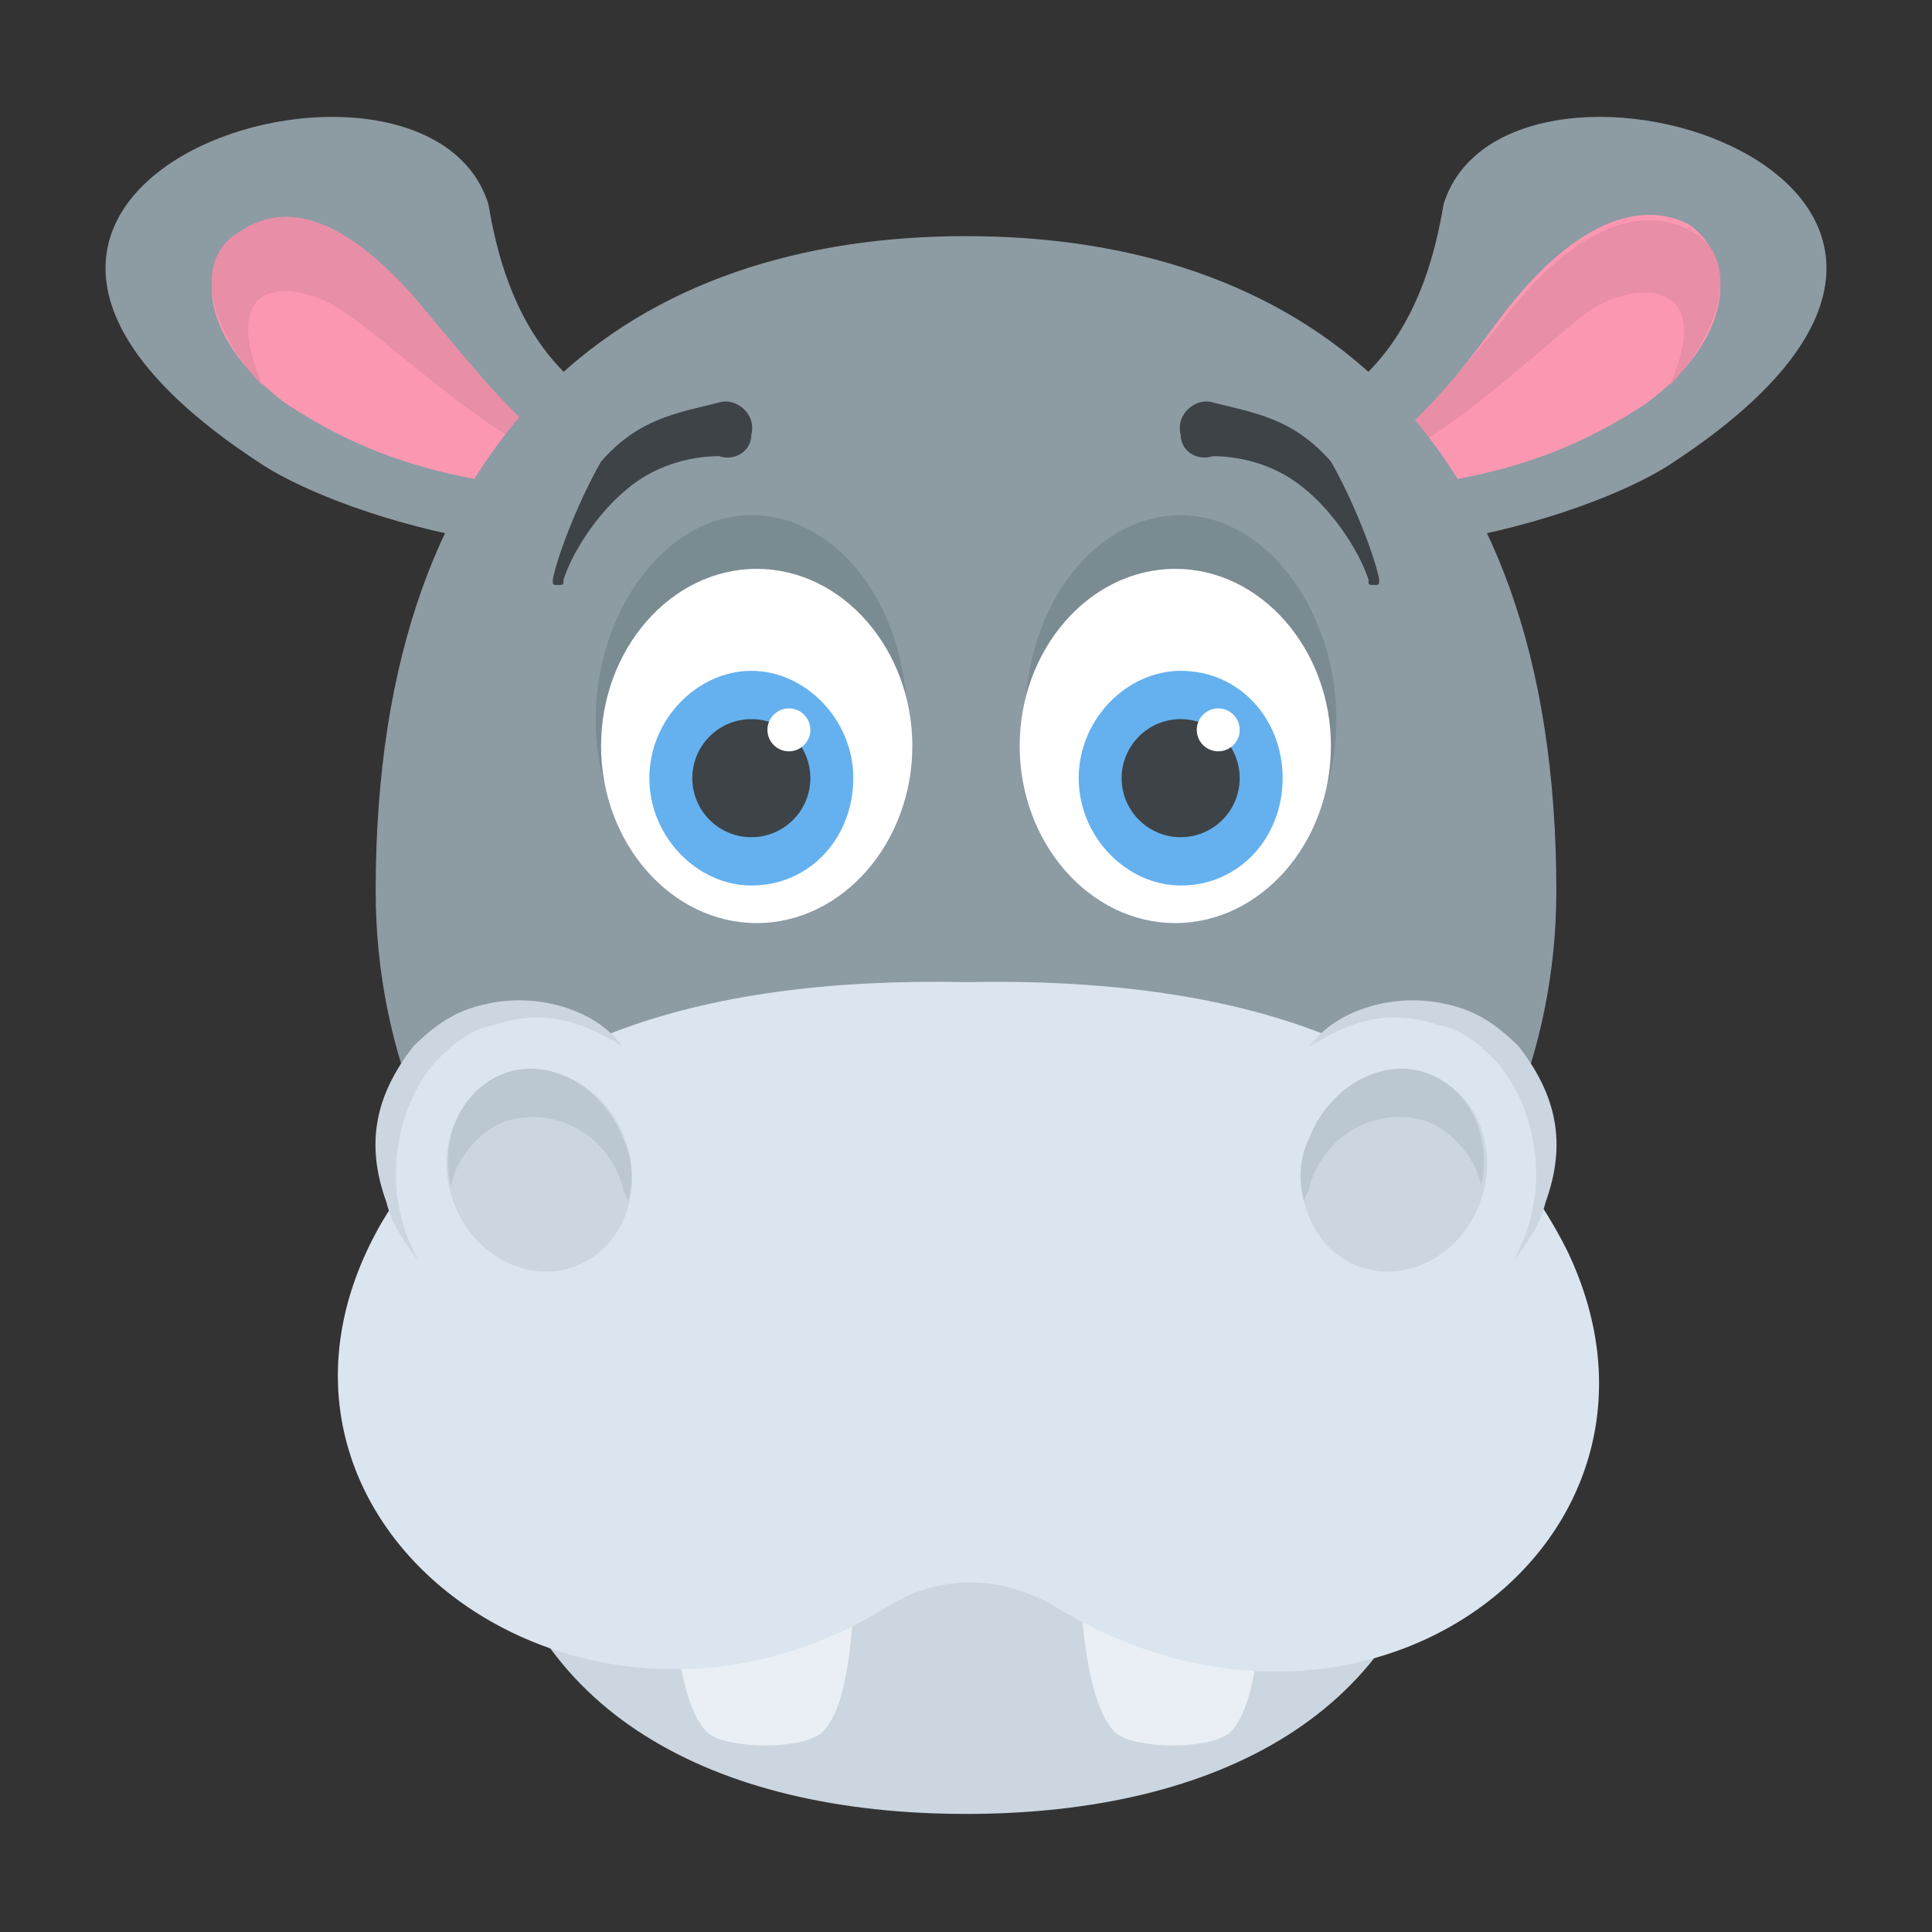<?xml version="1.0" encoding="utf-8"?>
<!-- Generator: Adobe Illustrator 18.0.0, SVG Export Plug-In . SVG Version: 6.00 Build 0)  -->
<!DOCTYPE svg PUBLIC "-//W3C//DTD SVG 1.1//EN" "http://www.w3.org/Graphics/SVG/1.1/DTD/svg11.dtd">
<svg version="1.1" id="Layer_1" xmlns="http://www.w3.org/2000/svg" xmlns:xlink="http://www.w3.org/1999/xlink" x="0px" y="0px"
	 viewBox="0 0 36 36" enable-background="new 0 0 36 36" xml:space="preserve">
<rect x="0" y="0" width="36" height="36" fill="#333333" stroke="none"/>
<g>
	<g>
		<g>
			<g>
				<g>
					<g>
						<g>
							<path fill="#8D9BA3" d="M31.2,8.6c-1.3,0.9-5.8,2.5-10.1,1.2c0.3-0.5,0.4-1,0.4-1.6c4.2,0.2,5.1-2.6,5.4-4.4
								C28.1,0,39.1,3.4,31.2,8.6z"/>
						</g>
					</g>
				</g>
				<g>
					<g>
						<g>
							<path fill="#FC97B2" d="M30.7,7.5c-2.1,1.4-4,1.6-7.1,1.8c2-0.3,3.2-1.8,4.3-3.3c1.4-1.9,2.7-2.3,3.6-1.8
								C32.3,4.8,32.4,6.2,30.7,7.5z"/>
						</g>
					</g>
				</g>
				<g>
					<g>
						<g>
							<path fill="#E88EA7" d="M31.5,4.3c-0.9-0.5-2.2-0.1-3.6,1.8c-1.2,1.4-2.3,2.9-4.2,3.2c0.1,0,0.1,0,0.2,0
								c2.3-0.3,4.4-2.5,5.7-3.5c0.9-0.6,2.4-0.6,1.5,1.4C32.3,5.9,32.3,4.7,31.5,4.3z"/>
						</g>
					</g>
				</g>
			</g>
		</g>
		<g>
			<g>
				<g>
					<g>
						<g>
							<path fill="#8D9BA3" d="M4.8,8.6c1.3,0.9,5.8,2.5,10.1,1.2c-0.3-0.5-0.4-1-0.4-1.6c-4.2,0.2-5.1-2.6-5.4-4.4
								C7.9,0-3.1,3.4,4.8,8.6z"/>
						</g>
					</g>
				</g>
				<g>
					<g>
						<g>
							<path fill="#FC97B2" d="M5.3,7.5c2.1,1.4,4,1.6,7.1,1.8C10.4,9,9.3,7.4,8.1,6C6.6,4.1,5.4,3.7,4.5,4.3
								C3.7,4.8,3.6,6.2,5.3,7.5z"/>
						</g>
					</g>
				</g>
				<g>
					<g>
						<g>
							<path fill="#E88EA7" d="M4.5,4.3C5.4,3.7,6.6,4.1,8.1,6c1.2,1.4,2.3,2.9,4.2,3.2c-0.1,0-0.1,0-0.2,0C9.8,8.9,7.7,6.7,6.4,5.8
								C5.5,5.2,4,5.1,4.9,7.2C3.7,5.9,3.7,4.7,4.5,4.3z"/>
						</g>
					</g>
				</g>
			</g>
		</g>
	</g>
	<g>
		<g>
			<g>
				<g>
					<g>
						<path fill="#CBD6E0" d="M9.1,27.8c0.6,4.1,4.2,6,8.9,6c4.7,0,8.3-1.9,8.9-6H9.1z"/>
					</g>
				</g>
			</g>
			<g>
				<g>
					<g>
						<g>
							<path fill="#E9EFF4" d="M15.3,32.3c-0.4,0.3-1.7,0.3-2.1,0c-0.8-0.7-0.7-4.1-0.7-4.1l3.4,0C15.9,28.2,16.1,31.6,15.3,32.3z"
								/>
						</g>
					</g>
				</g>
				<g>
					<g>
						<g>
							<path fill="#E9EFF4" d="M22.9,32.3c-0.4,0.3-1.7,0.3-2.1,0c-0.8-0.7-0.7-4.1-0.7-4.1l3.4,0C23.5,28.2,23.7,31.6,22.9,32.3z"
								/>
						</g>
					</g>
				</g>
			</g>
			<g>
				<g>
					<g>
						<path fill="#8D9BA3" d="M29,16.6c0,6.1-4.9,11-11,11s-11-4.9-11-11C7,7.8,11.9,4.4,18,4.4S29,7.8,29,16.6z"/>
					</g>
				</g>
			</g>
			<g>
				<g>
					<g>
						<g>
							<g>
								<g>
									<path fill="#7B8B92" d="M19.1,13.4c0,2.1,1.3,3.7,2.9,3.7c1.6,0,2.9-1.7,2.9-3.7S23.6,9.6,22,9.6
										C20.4,9.6,19.1,11.3,19.1,13.4z"/>
								</g>
							</g>
							<g>
								<g>
									<g>
										<path fill="#FFFFFF" d="M19,13.9c0,1.8,1.3,3.3,2.9,3.3c1.6,0,2.9-1.5,2.9-3.3c0-1.8-1.3-3.3-2.9-3.3
											C20.3,10.6,19,12.1,19,13.9z"/>
									</g>
								</g>
							</g>
						</g>
						<g>
							<g>
								<g>
									<g>
										<g>
											<path fill="#65B1EF" d="M23.9,14.5c0,1.1-0.8,2-1.9,2c-1,0-1.9-0.9-1.9-2c0-1.1,0.9-2,1.9-2
												C23.1,12.5,23.9,13.4,23.9,14.5z"/>
										</g>
									</g>
								</g>
								<g>
									<g>
										<g>
											<ellipse fill="#3E4347" cx="22" cy="14.5" rx="1.1" ry="1.1"/>
										</g>
									</g>
								</g>
							</g>
							<g>
								<g>
									<g>
										<circle fill="#FFFFFF" cx="22.7" cy="13.6" r="0.4"/>
									</g>
								</g>
							</g>
						</g>
					</g>
					<g>
						<g>
							<g>
								<path fill="#3E4347" d="M25.7,10.8c0,0.1,0,0.1-0.1,0.1c-0.1,0-0.1,0-0.1-0.1c-0.2-0.6-0.7-1.3-1.2-1.7
									c-0.6-0.5-1.3-0.6-1.7-0.6c-0.3,0.1-0.6-0.1-0.6-0.4c-0.1-0.4,0.3-0.7,0.6-0.6c0.8,0.2,1.5,0.3,2.2,1.1
									C25.2,9.3,25.6,10.3,25.7,10.8z"/>
							</g>
						</g>
					</g>
				</g>
				<g>
					<g>
						<g>
							<g>
								<g>
									<path fill="#7B8B92" d="M16.9,13.4c0,2.1-1.3,3.7-2.9,3.7s-2.9-1.7-2.9-3.7s1.3-3.8,2.9-3.8S16.9,11.3,16.9,13.4z"/>
								</g>
							</g>
							<g>
								<g>
									<g>
										<path fill="#FFFFFF" d="M17,13.9c0,1.8-1.3,3.3-2.9,3.3c-1.6,0-2.9-1.5-2.9-3.3c0-1.8,1.3-3.3,2.9-3.3
											C15.7,10.6,17,12.1,17,13.9z"/>
									</g>
								</g>
							</g>
						</g>
						<g>
							<g>
								<g>
									<g>
										<g>
											<path fill="#65B1EF" d="M15.9,14.5c0,1.1-0.8,2-1.9,2c-1,0-1.9-0.9-1.9-2c0-1.1,0.9-2,1.9-2C15,12.5,15.9,13.4,15.9,14.5
												z"/>
										</g>
									</g>
								</g>
								<g>
									<g>
										<g>
											<ellipse fill="#3E4347" cx="14" cy="14.5" rx="1.1" ry="1.1"/>
										</g>
									</g>
								</g>
							</g>
							<g>
								<g>
									<g>
										<circle fill="#FFFFFF" cx="14.7" cy="13.6" r="0.4"/>
									</g>
								</g>
							</g>
						</g>
					</g>
					<g>
						<g>
							<g>
								<path fill="#3E4347" d="M10.3,10.8c0,0.1,0,0.1,0.1,0.1c0.1,0,0.1,0,0.1-0.1c0.2-0.6,0.7-1.3,1.2-1.7
									c0.6-0.5,1.3-0.6,1.7-0.6c0.3,0.1,0.6-0.1,0.6-0.4c0.1-0.4-0.3-0.7-0.6-0.6c-0.8,0.2-1.5,0.3-2.2,1.1
									C10.8,9.3,10.4,10.3,10.3,10.8z"/>
							</g>
						</g>
					</g>
				</g>
			</g>
			<g>
				<g>
					<g>
						<g>
							<path fill="#DAE5EF" d="M19.6,29.9c-0.9-0.5-2-0.6-3,0c-5.7,3.6-12.7-1.5-9.5-7.1c2-3.4,5.9-4.6,10.9-4.5
								c5.2-0.1,9.3,1.2,11.2,5C31.8,28.7,25.4,33.5,19.6,29.9z"/>
						</g>
					</g>
				</g>
				<g>
					<g>
						<g>
							<g>
								<g>
									
										<ellipse transform="matrix(0.937 0.349 -0.349 0.937 9.23 -7.685)" fill="#DAE5EF" cx="26" cy="21.8" rx="2.7" ry="3.1"/>
								</g>
							</g>
						</g>
						<g>
							<g>
								<g>
									
										<ellipse transform="matrix(0.937 0.349 -0.349 0.937 9.23 -7.685)" fill="#CBD6E0" cx="26" cy="21.8" rx="1.7" ry="1.9"/>
								</g>
							</g>
						</g>
						<g>
							<g>
								<g>
									
										<ellipse transform="matrix(0.937 0.349 -0.349 0.937 9.23 -7.685)" fill="#CBD6E0" cx="26" cy="21.8" rx="1.7" ry="1.9"/>
								</g>
							</g>
						</g>
						<g>
							<g>
								<g>
									<path fill="#BBC7D1" d="M27.6,22.1c-0.1-0.5-0.5-1-1-1.2c-0.9-0.3-1.9,0.2-2.2,1.2c0,0.1-0.1,0.2-0.1,0.3
										c-0.1-0.4-0.1-0.8,0.1-1.2c0.4-1,1.4-1.5,2.2-1.2C27.4,20.3,27.8,21.2,27.6,22.1z"/>
								</g>
							</g>
						</g>
						<g>
							<g>
								<g>
									<path fill="#CBD6E0" d="M28.2,23.5c0.2-0.4,0.3-0.6,0.4-1.2c0.1-0.8-0.1-1.8-0.7-2.5c-0.3-0.3-0.6-0.6-1.1-0.7
										c-0.9-0.3-1.6-0.1-2.4,0.4c0.5-0.7,1.6-1,2.5-0.8c0.5,0.1,0.9,0.3,1.4,0.8c0.7,0.9,0.9,1.8,0.5,2.9
										C28.7,22.8,28.5,23.1,28.2,23.5z"/>
								</g>
							</g>
						</g>
					</g>
					<g>
						<g>
							<g>
								<g>
									
										<ellipse transform="matrix(-0.937 0.349 -0.349 -0.937 27.028 38.752)" fill="#DAE5EF" cx="10" cy="21.8" rx="2.7" ry="3.1"/>
								</g>
							</g>
						</g>
						<g>
							<g>
								<g>
									
										<ellipse transform="matrix(-0.937 0.349 -0.349 -0.937 27.028 38.752)" fill="#CBD6E0" cx="10" cy="21.8" rx="1.7" ry="1.9"/>
								</g>
							</g>
						</g>
						<g>
							<g>
								<g>
									
										<ellipse transform="matrix(-0.937 0.349 -0.349 -0.937 27.028 38.752)" fill="#CBD6E0" cx="10" cy="21.8" rx="1.7" ry="1.9"/>
								</g>
							</g>
						</g>
						<g>
							<g>
								<g>
									<path fill="#BBC7D1" d="M8.4,22.1c0.1-0.5,0.5-1,1-1.2c0.9-0.3,1.9,0.2,2.2,1.2c0,0.1,0.1,0.2,0.1,0.3
										c0.1-0.4,0.1-0.8-0.1-1.2c-0.4-1-1.4-1.5-2.2-1.2C8.6,20.3,8.2,21.2,8.4,22.1z"/>
								</g>
							</g>
						</g>
						<g>
							<g>
								<g>
									<path fill="#CBD6E0" d="M7.8,23.5c-0.2-0.4-0.3-0.6-0.4-1.2c-0.1-0.8,0.1-1.8,0.7-2.5c0.3-0.3,0.6-0.6,1.1-0.7
										c0.9-0.3,1.6-0.1,2.4,0.4c-0.5-0.7-1.6-1-2.5-0.8c-0.5,0.1-0.9,0.3-1.4,0.8c-0.7,0.9-0.9,1.8-0.5,2.9
										C7.3,22.8,7.5,23.1,7.8,23.5z"/>
								</g>
							</g>
						</g>
					</g>
				</g>
			</g>
		</g>
	</g>
</g>
</svg>
